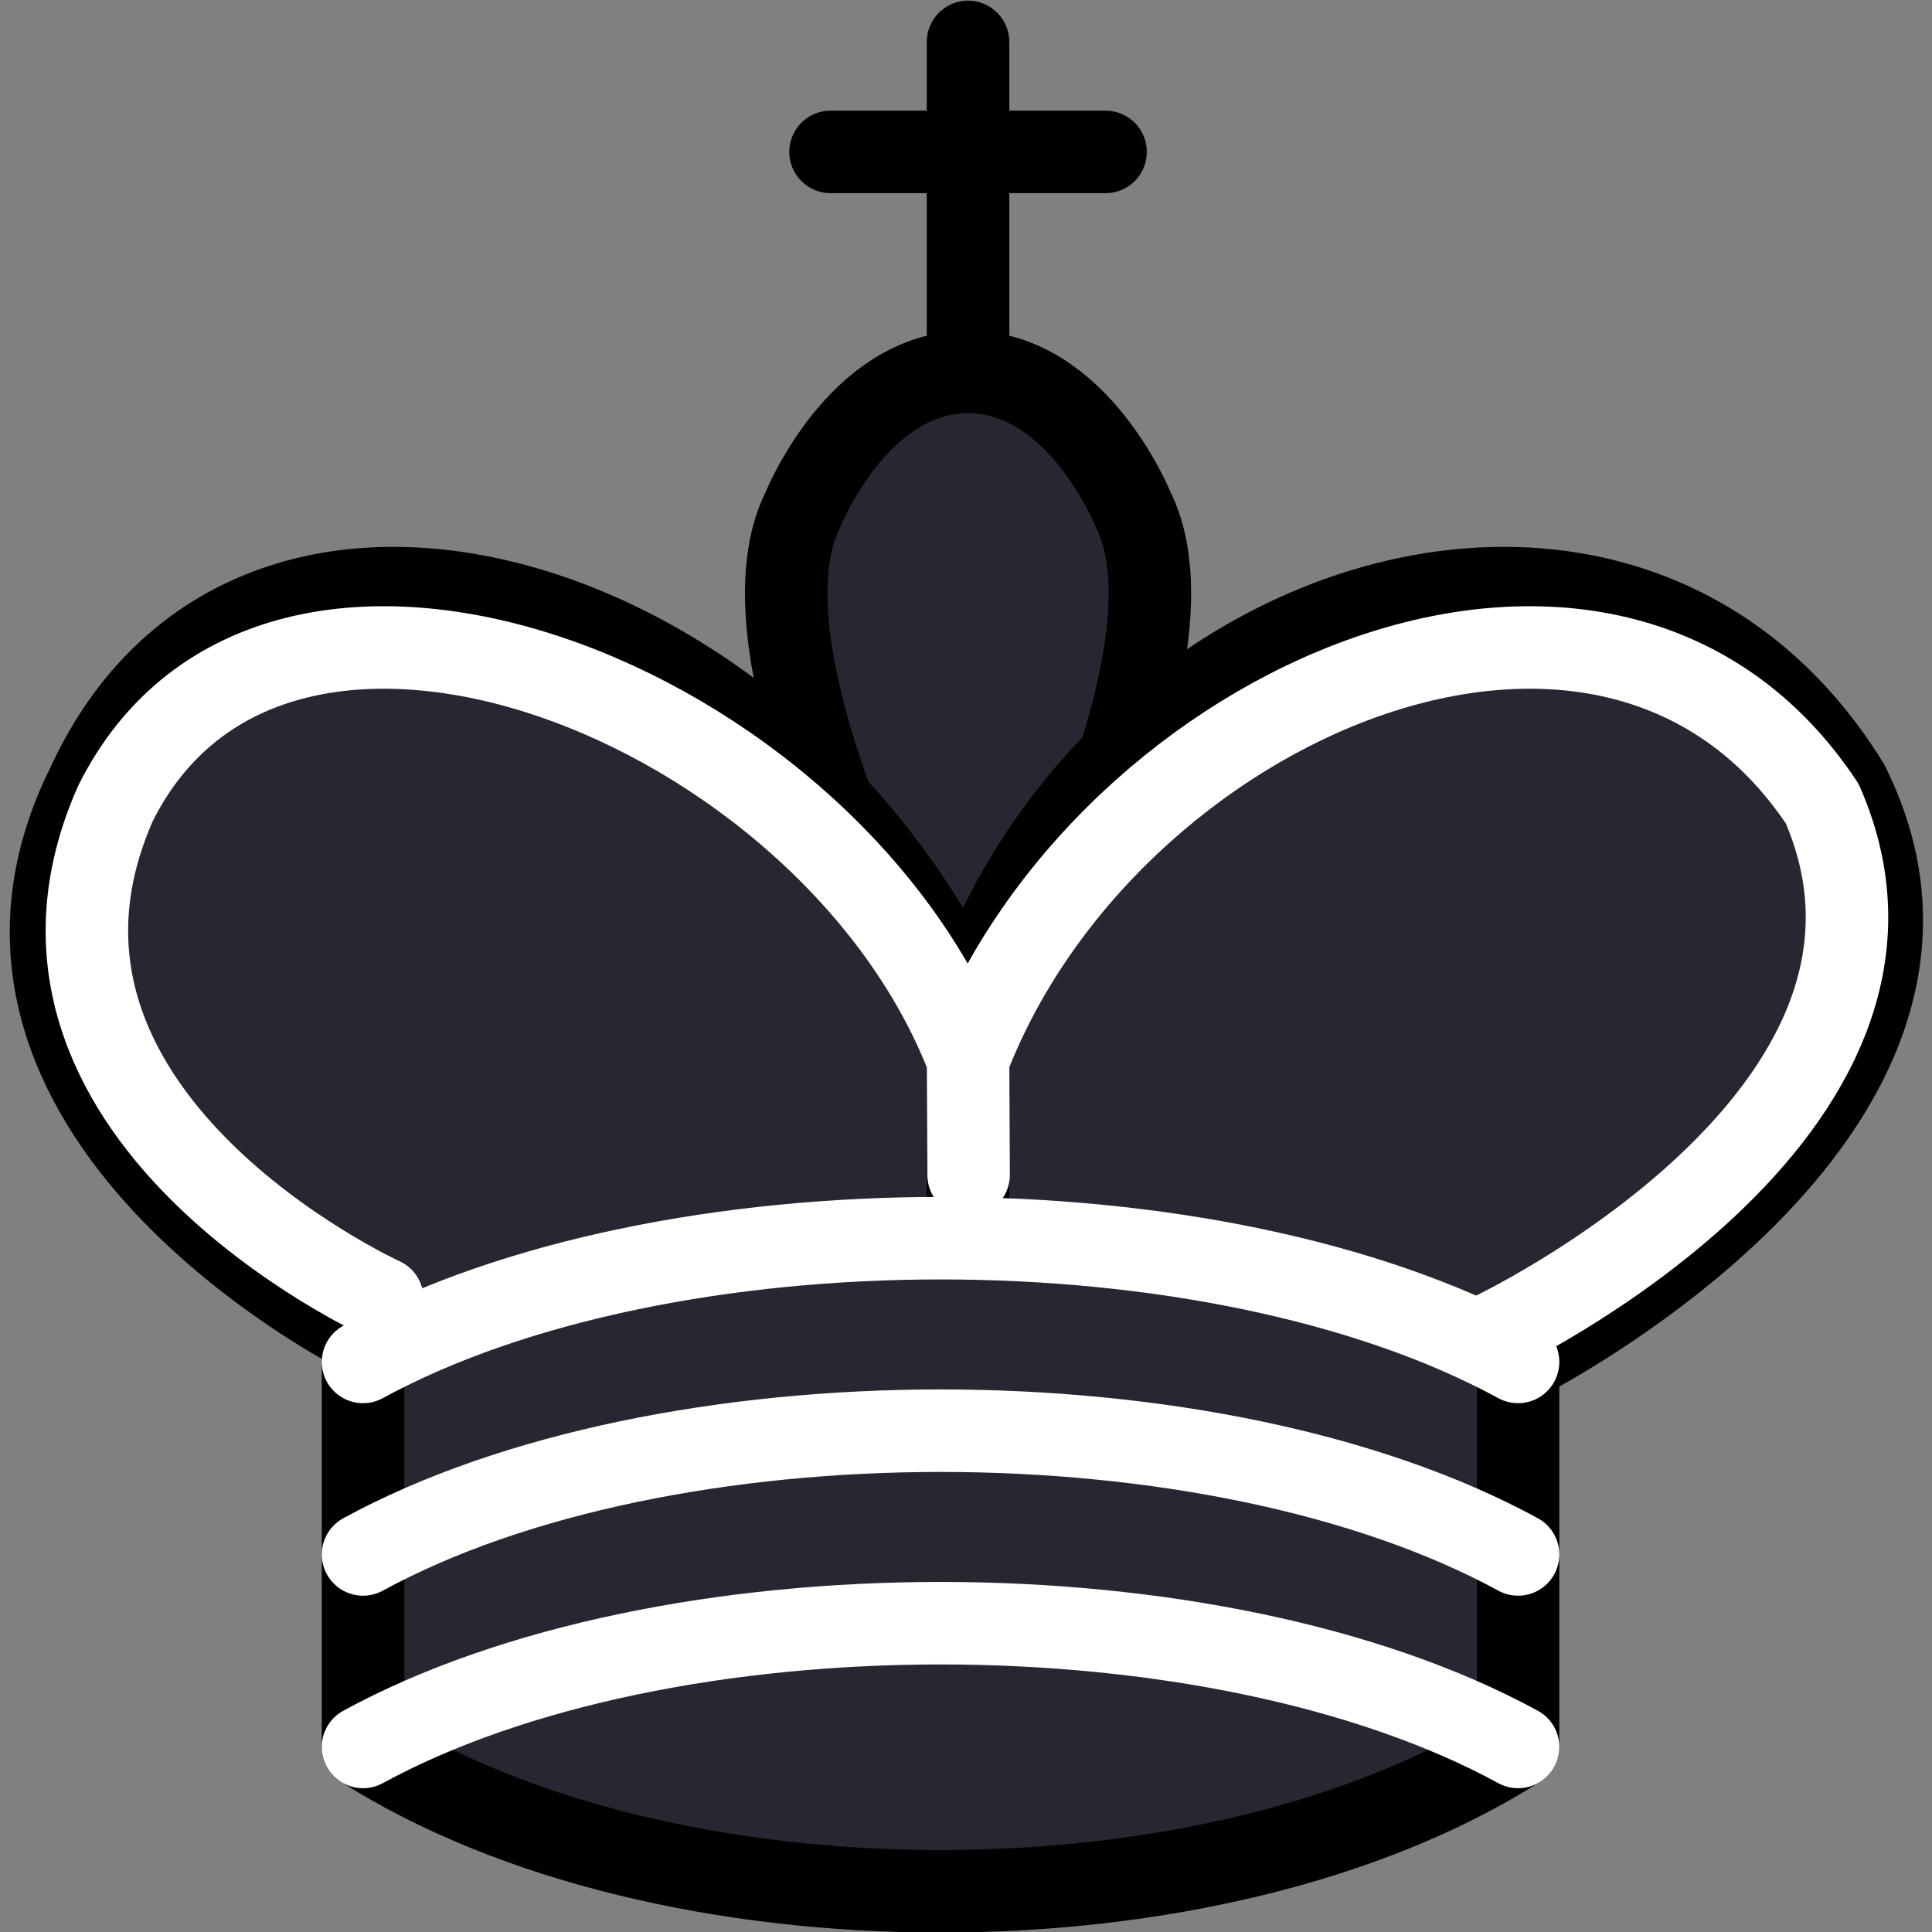<?xml version="1.0" encoding="UTF-8" standalone="no"?>
<!-- Created with Inkscape (http://www.inkscape.org/) -->

<svg
   xmlns:dc="http://purl.org/dc/elements/1.1/"
   xmlns:cc="http://creativecommons.org/ns#"
   xmlns:rdf="http://www.w3.org/1999/02/22-rdf-syntax-ns#"
   xmlns:svg="http://www.w3.org/2000/svg"
   xmlns="http://www.w3.org/2000/svg"
   xmlns:sodipodi="http://sodipodi.sourceforge.net/DTD/sodipodi-0.dtd"
   xmlns:inkscape="http://www.inkscape.org/namespaces/inkscape"
   width="64mm"
   height="64mm"
   viewBox="0 0 64 64"
   version="1.1"
   id="svg4845"
   inkscape:version="0.92.1 r15371"
   sodipodi:docname="king-b.svg">
  <rect x="0" y="0" width="64" height="64" fill="#808080" stroke="none"/>
  <defs
     id="defs4839" />
  <sodipodi:namedview
     id="base"
     pagecolor="#ffffff"
     bordercolor="#666666"
     borderopacity="1.0"
     inkscape:pageopacity="0.0"
     inkscape:pageshadow="2"
     inkscape:zoom="1.4"
     inkscape:cx="-88.902686"
     inkscape:cy="278.91089"
     inkscape:document-units="mm"
     inkscape:current-layer="layer1"
     showgrid="false"
     fit-margin-top="0"
     fit-margin-left="0"
     fit-margin-right="0"
     fit-margin-bottom="0"
     inkscape:window-width="1920"
     inkscape:window-height="1000"
     inkscape:window-x="-11"
     inkscape:window-y="-11"
     inkscape:window-maximized="1" />
  <g
     inkscape:label="Layer 1"
     inkscape:groupmode="layer"
     id="layer1"
     transform="translate(-58.677,-123.235)">
    <g
       style="fill:none;fill-opacity:1;fill-rule:evenodd;stroke:#000000;stroke-width:1.5;stroke-linecap:round;stroke-linejoin:round;stroke-miterlimit:4;stroke-dasharray:none;stroke-opacity:1"
       transform="matrix(1.822,0,0,1.822,49.75,113.691)"
       id="g4575">
      <path
         inkscape:connector-curvature="0"
         d="M 22.5,11.63 V 6"
         style="fill:none;stroke:#000000;stroke-linejoin:miter"
         id="path4563" />
      <path
         inkscape:connector-curvature="0"
         d="m 22.5,25 c 0,0 4.5,-7.5 3,-10.5 0,0 -1,-2.5 -3,-2.5 -2,0 -3,2.5 -3,2.5 -1.5,3 3,10.5 3,10.5"
         style="fill:#262730;fill-opacity:1;stroke-linecap:butt;stroke-linejoin:miter"
         id="path4565" />
      <path
         inkscape:connector-curvature="0"
         d="m 11.5,37 c 5.5,3.5 15.5,3.5 21,0 v -7 c 0,0 9,-4.5 6,-10.5 -4,-6.5 -13.5,-3.5 -16,4 V 27 23.5 C 19,16 9.5,13 6.5,19.5 c -3,6 5,10 5,10 z"
         style="fill:#262730;stroke:#000000"
         id="path4567" />
      <path
         inkscape:connector-curvature="0"
         d="m 20,8 h 5"
         style="fill:none;stroke:#000000;stroke-linejoin:miter"
         id="path4569" />
      <path
         inkscape:connector-curvature="0"
         d="m 32,29.5 c 0,0 8.5,-4 6.03,-9.65 C 34.15,14 25,18 22.5,24.5 l 0.01,2.1 -0.01,-2.1 C 20,18 9.906,14 6.997,19.85 c -2.497,5.65 4.853,9 4.853,9"
         style="fill:none;stroke:#ffffff"
         id="path4571" />
      <path
         inkscape:connector-curvature="0"
         d="m 11.5,30 c 5.5,-3 15.5,-3 21,0 m -21,3.5 c 5.5,-3 15.5,-3 21,0 m -21,3.5 c 5.5,-3 15.5,-3 21,0"
         style="fill:none;stroke:#ffffff"
         id="path4573" />
    </g>
  </g>
</svg>
